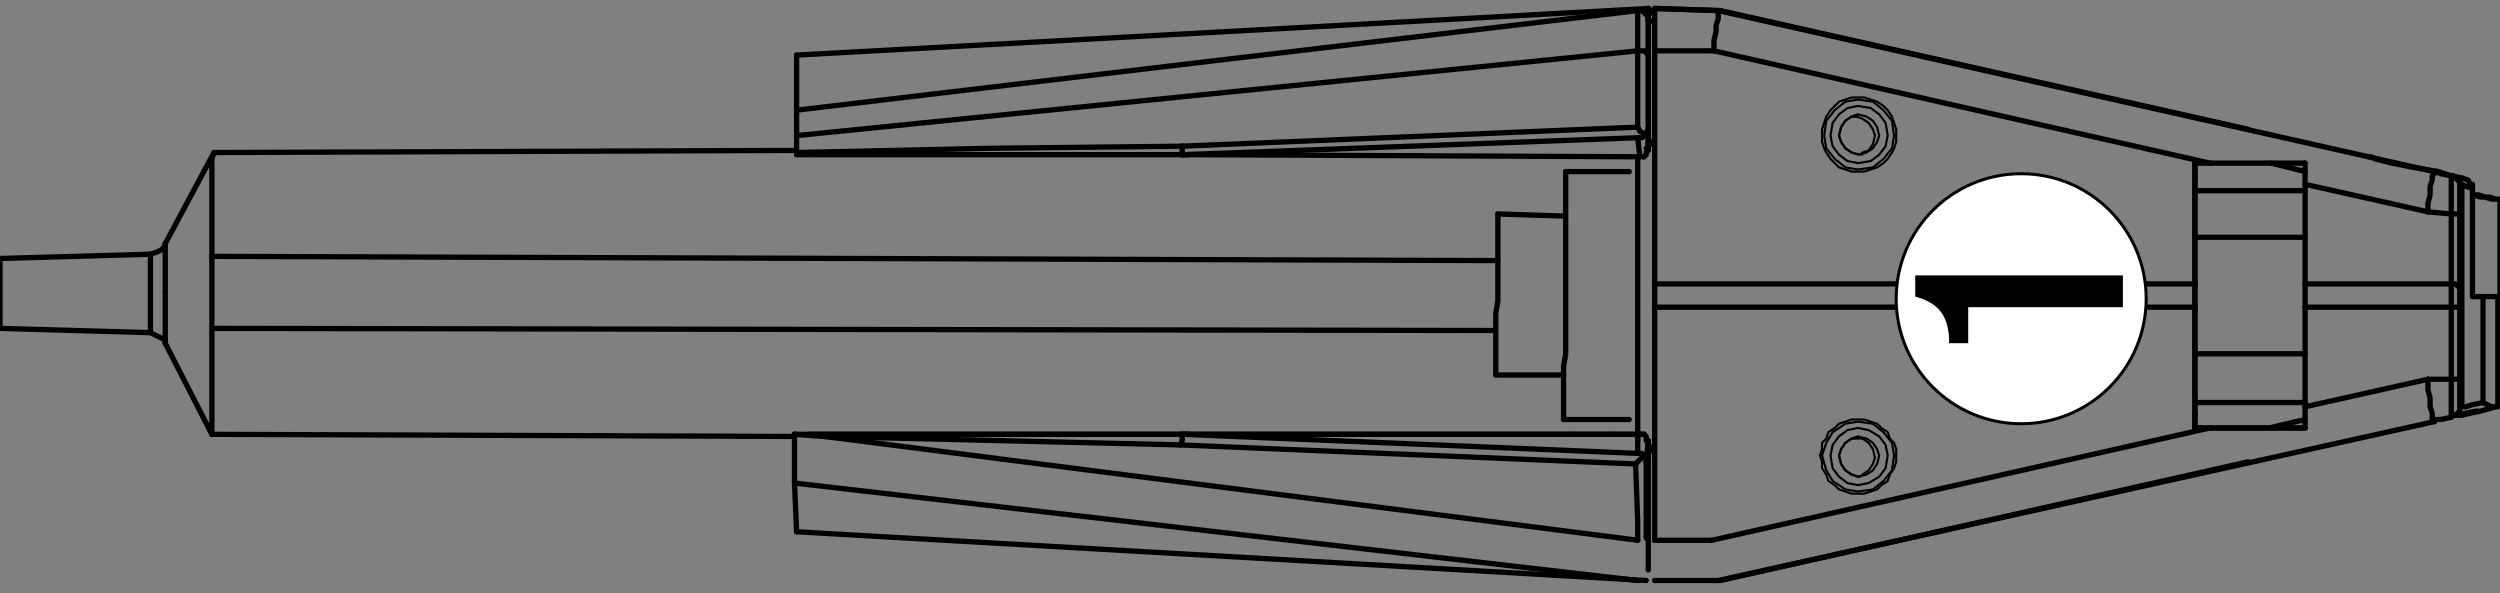 <?xml version="1.0" encoding="utf-8"?>
<!-- Generator: Adobe Illustrator 19.0.0, SVG Export Plug-In . SVG Version: 6.00 Build 0)  -->
<svg version="1.1" id="Layer_1" xmlns="http://www.w3.org/2000/svg" xmlns:xlink="http://www.w3.org/1999/xlink" x="0px" y="0px"
	 width="118px" height="28px" viewBox="0 0 118 28" style="enable-background:new 0 0 118 28;" xml:space="preserve">
<rect x="0" y="0" width="118" height="28" fill="#808080" stroke="none"/>
<style type="text/css">
	.st0{fill:none;stroke:#000000;stroke-width:0.25;stroke-linecap:round;stroke-linejoin:round;stroke-miterlimit:10;}
	.st1{fill:none;stroke:#000000;stroke-width:0.1;stroke-linecap:round;stroke-linejoin:round;stroke-miterlimit:10;}
	.st2{fill:#FFFFFF;stroke:#000000;stroke-width:0.142;stroke-miterlimit:10;}
</style>
<g id="XMLID_106_">
	<line id="XMLID_303_" class="st0" x1="114.9" y1="19.9" x2="81.1" y2="27.4"/>
	<g id="XMLID_107_">
		<polyline id="XMLID_302_" class="st0" points="7.1,15.7 7.1,15.6 7.1,15.2 7.1,14.6 7.1,13.8 		"/>
		<polyline id="XMLID_301_" class="st0" points="7.1,13.8 7.1,13.1 7.1,12.5 7.1,12.1 7.1,12 		"/>
		<polyline id="XMLID_300_" class="st0" points="7.8,11.5 7.8,11.5 7.8,11.7 7.8,12.3 7.8,13 7.8,13.8 		"/>
		<polyline id="XMLID_299_" class="st0" points="7.8,13.8 7.8,14.7 7.8,15.4 7.8,15.9 7.8,16.2 7.8,16.2 		"/>
		<polyline id="XMLID_298_" class="st0" points="77.3,20.8 77.3,20.8 77.3,20.5 77.3,19.9 77.3,19 77.3,18 77.3,16.7 77.3,15.4 
			77.3,13.9 77.3,12.5 77.3,11.1 77.3,9.9 77.3,8.8 77.3,8 77.3,7.4 77.3,7.4 		"/>
		<line id="XMLID_297_" class="st0" x1="117.2" y1="14" x2="117.2" y2="19"/>
		<line id="XMLID_296_" class="st0" x1="107.1" y1="20.2" x2="108.8" y2="19.8"/>
		<line id="XMLID_295_" class="st0" x1="108.8" y1="8.1" x2="107.2" y2="7.7"/>
		<line id="XMLID_294_" class="st0" x1="78.1" y1="1" x2="77.8" y2="1"/>
		<line id="XMLID_293_" class="st0" x1="108.8" y1="16.7" x2="103.6" y2="16.7"/>
		<line id="XMLID_292_" class="st0" x1="108.8" y1="11.2" x2="103.6" y2="11.2"/>
		<polyline id="XMLID_291_" class="st0" points="0,15.5 0,15.3 0,15 0,14.5 0,13.8 0,13.2 0,12.7 0,12.3 0,12.2 		"/>
		<polyline id="XMLID_290_" class="st0" points="10,20.5 10,20.5 10,20.2 10,19.6 10,18.8 10,17.8 10,16.6 10,15.2 10,13.9 10,12.5 
			10,11.1 10,9.9 10,8.9 10,8.1 10,7.5 10.1,7.2 10.1,7.2 		"/>
		<polyline id="XMLID_289_" class="st0" points="116.2,8.4 116.5,8.5 116.6,8.7 116.7,8.7 116.7,8.8 116.7,8.9 		"/>
		<line id="XMLID_288_" class="st0" x1="116.7" y1="14" x2="116.7" y2="8.9"/>
		<polyline id="XMLID_287_" class="st0" points="116.7,8.9 116.4,8.8 116.2,8.7 116.2,8.7 		"/>
		<polyline id="XMLID_286_" class="st0" points="117.2,19 117.2,19 117.6,19.2 117.8,19.2 		"/>
		<polyline id="XMLID_285_" class="st0" points="116.2,19.2 116.2,19.2 116.4,19.2 116.7,19.1 117.2,19 		"/>
		<polyline id="XMLID_284_" class="st1" points="87.7,20.6 87.4,20.7 87.1,20.9 86.9,21.2 86.8,21.5 86.9,21.9 87.1,22.2 87.4,22.4 
			87.7,22.5 87.8,22.5 		"/>
		<polyline id="XMLID_283_" class="st1" points="87.8,7.3 87.8,7.3 87.4,7.2 87.1,7 86.9,6.7 86.8,6.4 86.9,6 87.1,5.7 87.4,5.5 
			87.7,5.4 		"/>
		<polyline id="XMLID_282_" class="st1" points="87.7,20.6 87.4,20.7 87.1,20.9 86.9,21.2 86.8,21.5 86.9,21.9 87.1,22.2 87.4,22.4 
			87.7,22.5 88.1,22.4 88.4,22.2 88.6,21.9 88.7,21.5 88.6,21.2 88.4,20.9 88.1,20.7 87.7,20.6 		"/>
		<polyline id="XMLID_281_" class="st1" points="87.7,20.2 87.2,20.3 86.8,20.6 86.5,21 86.4,21.5 86.5,22.1 86.8,22.5 87.2,22.8 
			87.7,22.9 88.2,22.8 88.7,22.5 89,22.1 89.1,21.5 89,21 88.7,20.6 88.2,20.3 87.7,20.2 		"/>
		<polyline id="XMLID_280_" class="st1" points="87.7,7.3 87.4,7.2 87.1,7 86.9,6.7 86.8,6.4 86.9,6 87.1,5.7 87.4,5.5 87.7,5.4 
			88.1,5.5 88.4,5.7 88.6,6 88.7,6.4 88.6,6.7 88.4,7 88.1,7.2 87.7,7.3 		"/>
		<polyline id="XMLID_279_" class="st1" points="87.7,7.7 87.2,7.6 86.8,7.3 86.5,6.9 86.4,6.4 86.5,5.8 86.8,5.4 87.2,5.1 87.7,5 
			88.3,5.1 88.7,5.4 89,5.8 89.1,6.4 89,6.9 88.7,7.3 88.3,7.6 87.7,7.7 		"/>
		<line id="XMLID_278_" class="st0" x1="103.6" y1="19.6" x2="103.6" y2="19.6"/>
		<line id="XMLID_277_" class="st0" x1="78.1" y1="0.4" x2="78.2" y2="0.4"/>
		<line id="XMLID_276_" class="st0" x1="78.2" y1="0.4" x2="81.2" y2="0.5"/>
		<line id="XMLID_275_" class="st0" x1="81.1" y1="27.4" x2="78.1" y2="27.4"/>
		<polyline id="XMLID_274_" class="st0" points="78.1,2.4 78.1,2 78.1,1.6 78.1,1.3 78.1,1 78.1,0.8 78.1,0.6 78.1,0.5 78.1,0.4 		
			"/>
		<line id="XMLID_273_" class="st0" x1="78.1" y1="0.4" x2="81.1" y2="0.5"/>
		<line id="XMLID_272_" class="st0" x1="106.1" y1="6.1" x2="81.2" y2="0.5"/>
		<line id="XMLID_271_" class="st0" x1="81.2" y1="0.5" x2="81.1" y2="0.5"/>
		<polyline id="XMLID_270_" class="st0" points="116.2,8.4 115.7,8.3 115.1,8.1 114.5,8 113.9,7.9 113.4,7.8 112.9,7.7 112.5,7.6 
			112.1,7.5 111.9,7.4 111.8,7.4 		"/>
		<polyline id="XMLID_269_" class="st0" points="117.8,19.2 117.1,19.4 116.6,19.5 116.2,19.6 115.9,19.6 115.8,19.6 		"/>
		<line id="XMLID_268_" class="st0" x1="81.2" y1="27.4" x2="106.1" y2="21.8"/>
		<line id="XMLID_267_" class="st0" x1="116.9" y1="19.4" x2="115.9" y2="19.6"/>
		<line id="XMLID_266_" class="st0" x1="108.8" y1="20.2" x2="103.6" y2="20.2"/>
		<polyline id="XMLID_265_" class="st1" points="87.7,19.9 87.1,20 86.5,20.4 86.2,20.9 86,21.5 86.2,22.2 86.5,22.7 87.1,23.1 
			87.7,23.2 88.4,23.1 88.9,22.7 89.3,22.2 89.4,21.5 89.3,20.9 88.9,20.4 88.4,20 87.7,19.9 		"/>
		<polyline id="XMLID_264_" class="st1" points="87.7,8 87.1,7.9 86.6,7.5 86.2,7 86.1,6.4 86.2,5.7 86.6,5.2 87.1,4.8 87.7,4.7 
			88.4,4.8 88.9,5.2 89.3,5.7 89.4,6.4 89.3,7 88.9,7.5 88.4,7.9 87.7,8 		"/>
		<polyline id="XMLID_263_" class="st0" points="108.8,20.2 108.8,19.9 108.8,19.6 108.8,19.2 		"/>
		<polyline id="XMLID_262_" class="st0" points="104.3,20.2 105.9,20.2 107.4,20.2 108.8,20.2 		"/>
		<polyline id="XMLID_261_" class="st0" points="108.8,8.7 108.8,8.4 108.8,8 108.8,7.7 		"/>
		<line id="XMLID_260_" class="st0" x1="81.1" y1="0.5" x2="114.9" y2="8.1"/>
		<line id="XMLID_259_" class="st0" x1="81.1" y1="0.5" x2="81.1" y2="0.5"/>
		<polyline id="XMLID_258_" class="st0" points="80.9,2.4 80.9,1.9 81,1.5 81,1.2 81.1,0.9 81.1,0.6 81.1,0.5 81.1,0.5 		"/>
		<polyline id="XMLID_257_" class="st0" points="108.8,7.7 107.4,7.7 105.9,7.7 104.3,7.7 		"/>
		<polyline id="XMLID_256_" class="st0" points="115.7,19.7 115.2,19.8 114.9,19.8 114.9,19.9 		"/>
		<polyline id="XMLID_255_" class="st0" points="114.9,19.9 114.8,19.8 114.8,19.7 114.8,19.5 114.7,19.2 114.7,18.8 114.6,18.4 
			114.6,17.9 		"/>
		<polyline id="XMLID_254_" class="st0" points="115.8,19.6 115.9,19.6 116,19.5 116.1,19.4 116.1,19.2 116.1,19.2 		"/>
		<polyline id="XMLID_253_" class="st0" points="115.7,19.7 115.7,19.5 115.7,19.4 115.7,19.2 115.7,19 115.7,18.7 115.7,18.5 
			115.7,18.2 115.7,17.9 		"/>
		<polyline id="XMLID_252_" class="st0" points="114.9,8.1 115,8.1 115.2,8.2 115.7,8.3 		"/>
		<polyline id="XMLID_251_" class="st0" points="114.6,10 114.6,9.6 114.7,9.2 114.7,8.8 114.8,8.5 114.8,8.3 114.9,8.2 114.9,8.1 
					"/>
		<polyline id="XMLID_250_" class="st0" points="115.8,8.3 115.9,8.4 116,8.5 116.1,8.6 116.1,8.7 116.1,8.7 		"/>
		<polyline id="XMLID_249_" class="st0" points="115.7,10.1 115.7,9.8 115.7,9.5 115.7,9.2 115.7,9 115.7,8.8 115.7,8.6 115.7,8.4 
			115.7,8.3 		"/>
		<line id="XMLID_248_" class="st0" x1="116.2" y1="19.2" x2="116.2" y2="8.7"/>
		<polyline id="XMLID_247_" class="st0" points="116.1,8.7 116.1,8.8 116.1,9 116.1,9.1 116.1,9.3 116.1,9.5 116.1,9.7 116.1,9.9 
			116.1,10.1 		"/>
		<polyline id="XMLID_246_" class="st0" points="116.1,17.8 116.1,18.1 116.1,18.3 116.1,18.5 116.1,18.7 116.1,18.8 116.1,19 
			116.1,19.1 116.1,19.2 		"/>
		<polyline id="XMLID_245_" class="st1" points="87.7,19.8 87.4,19.8 87.1,19.9 86.8,20 86.6,20.2 86.3,20.4 86.2,20.7 86,20.9 
			86,21.2 85.9,21.5 86,21.8 86,22.1 86.2,22.4 86.3,22.7 86.6,22.9 86.8,23.1 87.1,23.2 87.4,23.3 87.7,23.3 88,23.3 88.3,23.2 
			88.6,23.1 88.8,22.9 89.1,22.7 89.2,22.4 89.4,22.1 89.5,21.8 89.5,21.5 89.5,21.2 89.4,20.9 89.2,20.7 89.1,20.4 88.8,20.2 
			88.6,20 88.3,19.9 88,19.8 87.7,19.8 		"/>
		<line id="XMLID_244_" class="st0" x1="78.1" y1="25.5" x2="78.1" y2="14.5"/>
		<line id="XMLID_243_" class="st0" x1="78.1" y1="25.5" x2="80.8" y2="25.5"/>
		<line id="XMLID_242_" class="st0" x1="80.8" y1="25.5" x2="104.3" y2="20.2"/>
		<line id="XMLID_241_" class="st0" x1="104.3" y1="20.2" x2="103.6" y2="20.2"/>
		<polyline id="XMLID_240_" class="st1" points="87.7,8.1 88,8.1 88.3,8 88.6,7.9 88.9,7.7 89.1,7.5 89.3,7.2 89.4,7 89.5,6.7 
			89.5,6.4 89.5,6.1 89.4,5.8 89.3,5.5 89.1,5.2 88.9,5 88.6,4.8 88.3,4.7 88,4.6 87.7,4.6 87.4,4.6 87.1,4.7 86.8,4.8 86.6,5 
			86.4,5.2 86.2,5.5 86.1,5.8 86,6.1 86,6.4 86,6.7 86.1,7 86.2,7.2 86.4,7.5 86.6,7.7 86.8,7.9 87.1,8 87.4,8.1 87.7,8.1 		"/>
		<line id="XMLID_239_" class="st0" x1="104.3" y1="7.7" x2="80.9" y2="2.4"/>
		<line id="XMLID_238_" class="st0" x1="80.9" y1="2.4" x2="78.1" y2="2.4"/>
		<line id="XMLID_237_" class="st0" x1="78.1" y1="13.4" x2="78.1" y2="2.4"/>
		<line id="XMLID_236_" class="st0" x1="104.3" y1="7.7" x2="103.6" y2="7.7"/>
		<line id="XMLID_235_" class="st0" x1="108.8" y1="19.2" x2="108.8" y2="14.5"/>
		<line id="XMLID_234_" class="st0" x1="114.6" y1="17.9" x2="115.7" y2="17.9"/>
		<line id="XMLID_233_" class="st0" x1="108.8" y1="19.2" x2="114.6" y2="17.9"/>
		<line id="XMLID_232_" class="st0" x1="108.8" y1="8.7" x2="108.8" y2="13.4"/>
		<line id="XMLID_231_" class="st0" x1="115.7" y1="10.1" x2="114.6" y2="10"/>
		<line id="XMLID_230_" class="st0" x1="114.6" y1="10" x2="108.8" y2="8.7"/>
		<polyline id="XMLID_229_" class="st0" points="115.7,17.9 115.8,17.9 115.9,17.9 115.9,17.9 116,17.9 116,17.9 116.1,17.9 
			116.1,17.8 116.1,17.8 		"/>
		<line id="XMLID_228_" class="st0" x1="116.1" y1="14.5" x2="116.1" y2="17.8"/>
		<line id="XMLID_227_" class="st0" x1="115.7" y1="17.9" x2="115.7" y2="14.5"/>
		<line id="XMLID_226_" class="st0" x1="116.1" y1="10.1" x2="116.1" y2="13.5"/>
		<polyline id="XMLID_225_" class="st0" points="115.7,10.1 115.8,10.1 115.9,10.1 115.9,10.1 116,10.1 116.1,10.1 116.1,10.1 
			116.1,10.1 116.1,10.1 		"/>
		<line id="XMLID_224_" class="st0" x1="115.7" y1="13.4" x2="115.7" y2="10.1"/>
		<polyline id="XMLID_223_" class="st0" points="78.1,14.5 78.1,14.4 78.1,14.2 78.1,14.1 78.1,13.9 78.1,13.8 78.1,13.7 78.1,13.5 
			78.1,13.4 		"/>
		<line id="XMLID_222_" class="st0" x1="103.6" y1="14.5" x2="78.1" y2="14.5"/>
		<line id="XMLID_221_" class="st0" x1="78.1" y1="13.4" x2="103.6" y2="13.4"/>
		<line id="XMLID_220_" class="st0" x1="103.6" y1="20.2" x2="103.6" y2="20.2"/>
		<line id="XMLID_219_" class="st0" x1="103.6" y1="20.2" x2="103.6" y2="19.6"/>
		<line id="XMLID_218_" class="st0" x1="103.6" y1="19.6" x2="103.6" y2="19.6"/>
		<line id="XMLID_217_" class="st0" x1="103.6" y1="19.6" x2="103.6" y2="8.4"/>
		<line id="XMLID_216_" class="st0" x1="103.6" y1="8.4" x2="103.6" y2="8.3"/>
		<line id="XMLID_215_" class="st0" x1="103.6" y1="8.3" x2="103.6" y2="7.7"/>
		<line id="XMLID_214_" class="st0" x1="103.6" y1="7.7" x2="103.6" y2="13.4"/>
		<polyline id="XMLID_213_" class="st0" points="103.6,13.4 103.6,13.5 103.6,13.7 103.6,13.8 103.6,14 103.6,14.1 103.6,14.3 
			103.6,14.4 103.6,14.5 		"/>
		<line id="XMLID_212_" class="st0" x1="103.6" y1="20.2" x2="103.6" y2="14.5"/>
		<line id="XMLID_211_" class="st0" x1="115.7" y1="14.5" x2="108.8" y2="14.5"/>
		<line id="XMLID_210_" class="st0" x1="108.8" y1="13.4" x2="115.7" y2="13.4"/>
		<polyline id="XMLID_209_" class="st0" points="108.8,14.5 108.8,14.4 108.8,14.3 108.8,14.1 108.8,14 108.8,13.8 108.8,13.7 
			108.8,13.6 108.8,13.4 		"/>
		<polyline id="XMLID_208_" class="st0" points="115.7,14.5 115.8,14.5 115.9,14.5 115.9,14.5 116,14.5 116,14.5 116.1,14.5 
			116.1,14.5 116.1,14.5 		"/>
		<polyline id="XMLID_207_" class="st0" points="116.1,13.5 116.1,13.6 116.1,13.8 116.1,13.9 116.1,14 116.1,14.1 116.1,14.2 
			116.1,14.3 116.1,14.5 		"/>
		<polyline id="XMLID_206_" class="st0" points="115.7,13.4 115.8,13.4 115.9,13.4 115.9,13.4 116,13.5 116,13.5 116.1,13.5 
			116.1,13.5 116.1,13.5 		"/>
		<polyline id="XMLID_205_" class="st0" points="115.7,14.5 115.7,14.4 115.7,14.3 115.7,14.1 115.7,14 115.7,13.8 115.7,13.7 
			115.7,13.6 115.7,13.4 		"/>
		<line id="XMLID_204_" class="st0" x1="77.8" y1="0.4" x2="77.9" y2="0.5"/>
		<polyline id="XMLID_203_" class="st0" points="77.9,0.5 77.9,0.5 77.9,0.5 77.8,0.5 77.8,0.4 77.8,0.4 77.8,0.4 77.8,0.4 
			77.8,0.4 		"/>
		<polyline id="XMLID_202_" class="st0" points="77.8,0.4 77.8,0.4 77.8,0.4 77.8,0.4 77.8,0.4 77.8,0.5 77.9,0.5 77.9,0.5 
			77.9,0.5 		"/>
		<polyline id="XMLID_201_" class="st0" points="77.8,0.7 77.8,0.6 77.8,0.6 77.8,0.6 77.8,0.5 77.8,0.5 77.8,0.5 77.8,0.5 
			77.8,0.4 		"/>
		<polyline id="XMLID_200_" class="st0" points="77.8,0.8 77.8,0.7 77.9,0.6 77.9,0.5 77.9,0.5 		"/>
		<polyline id="XMLID_199_" class="st0" points="118,14 118,14 117.8,14 117.2,14 116.7,14 		"/>
		<line id="XMLID_198_" class="st0" x1="77.9" y1="0.5" x2="77.9" y2="0.5"/>
		<line id="XMLID_197_" class="st0" x1="77.9" y1="0.5" x2="78.1" y2="0.5"/>
		<polyline id="XMLID_196_" class="st0" points="116.7,9.2 117.1,9.3 117.5,9.3 117.8,9.4 117.9,9.4 118,9.4 118,9.4 117.9,9.4 
			117.6,9.4 117.3,9.3 117,9.2 116.7,9.2 		"/>
		<line id="XMLID_195_" class="st0" x1="77.9" y1="0.5" x2="78.1" y2="0.5"/>
		<polyline id="XMLID_194_" class="st0" points="77.9,0.5 77.9,0.5 77.9,0.5 		"/>
		<polyline id="XMLID_193_" class="st0" points="38.2,20.5 72.7,20.5 74.2,20.5 		"/>
		<polyline id="XMLID_192_" class="st0" points="76.2,20.5 76.3,20.5 76.5,20.5 76.7,20.5 76.7,20.5 77.2,20.5 77.6,20.5 		"/>
		<line id="XMLID_191_" class="st0" x1="74.2" y1="20.5" x2="76.2" y2="20.5"/>
		<polyline id="XMLID_190_" class="st0" points="38.2,20.5 42.6,20.5 47.1,20.5 51.6,20.5 56.1,20.5 		"/>
		<line id="XMLID_189_" class="st0" x1="37.5" y1="20.5" x2="38.2" y2="20.5"/>
		<polyline id="XMLID_188_" class="st0" points="37.5,20.5 37.5,20.5 37.5,20.5 		"/>
		<polyline id="XMLID_187_" class="st0" points="37.6,7.3 37.6,7.3 37.6,7.3 37.6,7.2 37.6,7.2 		"/>
		<line id="XMLID_186_" class="st0" x1="38.2" y1="7.3" x2="37.6" y2="7.3"/>
		<polyline id="XMLID_185_" class="st0" points="56.1,7.3 51.7,7.3 47.2,7.3 42.7,7.3 38.2,7.3 		"/>
		<line id="XMLID_184_" class="st0" x1="37.6" y1="25.1" x2="37.5" y2="22.8"/>
		<line id="XMLID_183_" class="st0" x1="77.7" y1="27.4" x2="37.6" y2="25.1"/>
		<line id="XMLID_182_" class="st0" x1="77.8" y1="0.9" x2="77.8" y2="0.8"/>
		<polyline id="XMLID_181_" class="st0" points="77.8,0.8 77.8,0.7 77.8,0.7 		"/>
		<polyline id="XMLID_180_" class="st0" points="77.8,0.7 77.7,0.6 77.6,0.5 77.4,0.5 77.4,0.5 		"/>
		<polyline id="XMLID_179_" class="st0" points="77.3,0.5 77.3,0.5 77.3,0.5 77.4,0.5 77.4,0.5 		"/>
		<line id="XMLID_178_" class="st0" x1="77.4" y1="0.5" x2="77.8" y2="0.4"/>
		<line id="XMLID_177_" class="st0" x1="77.8" y1="0.4" x2="77.8" y2="0.4"/>
		<polyline id="XMLID_176_" class="st0" points="77.8,0.4 77.8,0.4 77.8,0.4 		"/>
		<line id="XMLID_175_" class="st0" x1="77.8" y1="0.4" x2="37.6" y2="2.6"/>
		<line id="XMLID_174_" class="st0" x1="37.6" y1="5.2" x2="37.6" y2="2.6"/>
		<line id="XMLID_173_" class="st0" x1="77.3" y1="27.4" x2="37.5" y2="22.8"/>
		<line id="XMLID_172_" class="st0" x1="38.9" y1="20.6" x2="37.5" y2="20.5"/>
		<polyline id="XMLID_171_" class="st0" points="37.5,22.8 37.5,22.5 37.5,22 37.5,21.3 37.5,20.5 		"/>
		<line id="XMLID_170_" class="st0" x1="37.6" y1="5.2" x2="77.3" y2="0.5"/>
		<polyline id="XMLID_169_" class="st0" points="37.6,6.4 37.6,6 37.6,5.6 37.6,5.3 37.6,5.2 		"/>
		<polyline id="XMLID_168_" class="st0" points="77.3,0.5 77.4,0.5 77.5,0.5 77.6,0.6 77.6,0.6 77.7,0.7 77.7,0.7 77.8,0.8 
			77.8,0.9 		"/>
		<polyline id="XMLID_167_" class="st0" points="77.3,2.4 77.3,2.4 77.3,1.7 77.3,1.1 77.3,0.6 77.3,0.5 		"/>
		<line id="XMLID_166_" class="st0" x1="77.8" y1="6.9" x2="77.8" y2="1"/>
		<line id="XMLID_165_" class="st0" x1="77.8" y1="1" x2="77.8" y2="0.9"/>
		<polyline id="XMLID_164_" class="st0" points="77.8,0.9 77.8,0.9 77.8,0.9 77.8,0.9 77.8,0.9 		"/>
		<polyline id="XMLID_163_" class="st0" points="77.8,0.9 77.8,1 77.8,1.4 77.8,1.9 77.8,2.5 		"/>
		<polyline id="XMLID_162_" class="st0" points="77.8,20.9 77.8,21.5 77.8,21.8 77.8,21.7 77.8,21.4 77.8,20.8 		"/>
		<polyline id="XMLID_161_" class="st0" points="77.8,7 77.8,6.4 77.8,6.1 77.8,6.1 77.8,6.4 77.8,6.9 		"/>
		<line id="XMLID_160_" class="st0" x1="77.8" y1="26.9" x2="77.8" y2="21"/>
		<line id="XMLID_159_" class="st0" x1="77.3" y1="20.5" x2="56.1" y2="20.5"/>
		<polyline id="XMLID_158_" class="st0" points="56.1,20.5 55.9,20.5 55.8,20.5 55.8,20.5 55.8,20.5 55.8,20.5 		"/>
		<polyline id="XMLID_157_" class="st0" points="55.8,7.3 55.8,7.3 55.8,7.3 55.8,7.3 55.9,7.3 56.1,7.3 		"/>
		<line id="XMLID_156_" class="st0" x1="77.4" y1="7.4" x2="56.1" y2="7.3"/>
		<line id="XMLID_155_" class="st0" x1="38.9" y1="20.6" x2="77.3" y2="25.5"/>
		<polyline id="XMLID_154_" class="st0" points="55.7,21 47.3,20.8 38.9,20.6 		"/>
		<line id="XMLID_153_" class="st0" x1="77.8" y1="20.8" x2="77.7" y2="21.8"/>
		<polyline id="XMLID_152_" class="st0" points="77.6,20.5 77.7,20.6 77.7,20.7 77.7,20.7 77.7,20.8 77.8,20.8 77.8,20.8 		"/>
		<polyline id="XMLID_151_" class="st0" points="77.3,20.5 77.4,20.5 77.5,20.5 77.6,20.5 		"/>
		<line id="XMLID_150_" class="st0" x1="77.3" y1="21.4" x2="77.3" y2="20.5"/>
		<line id="XMLID_149_" class="st0" x1="77.8" y1="6.1" x2="77.8" y2="7"/>
		<line id="XMLID_148_" class="st0" x1="77.4" y1="7.4" x2="77.3" y2="6.5"/>
		<polyline id="XMLID_147_" class="st0" points="77.6,7.4 77.5,7.4 77.4,7.4 77.4,7.4 		"/>
		<polyline id="XMLID_146_" class="st0" points="77.8,7 77.8,7.1 77.8,7.1 77.7,7.2 77.7,7.2 77.7,7.3 77.6,7.4 		"/>
		<line id="XMLID_145_" class="st0" x1="77.3" y1="2.4" x2="37.6" y2="6.4"/>
		<line id="XMLID_144_" class="st0" x1="37.6" y1="7.2" x2="37.6" y2="6.4"/>
		<polyline id="XMLID_143_" class="st0" points="37.6,7.2 46.7,7 55.8,6.9 		"/>
		<polyline id="XMLID_142_" class="st0" points="77.8,6.1 77.8,6.1 77.7,6.3 77.6,6.4 		"/>
		<line id="XMLID_141_" class="st0" x1="77.8" y1="2.5" x2="77.8" y2="6.1"/>
		<polyline id="XMLID_140_" class="st0" points="77.3,2.4 77.4,2.4 77.5,2.4 77.5,2.4 77.6,2.4 77.7,2.4 77.7,2.5 77.8,2.5 
			77.8,2.5 		"/>
		<polyline id="XMLID_139_" class="st0" points="77.3,6 77.3,5.2 77.3,2.4 		"/>
		<polyline id="XMLID_138_" class="st0" points="77.3,25.5 77.3,24.6 77.2,21.9 		"/>
		<polyline id="XMLID_137_" class="st0" points="77.7,21.8 77.7,22 77.7,25.4 		"/>
		<polyline id="XMLID_136_" class="st0" points="77.6,21.5 77.7,21.6 77.7,21.8 77.7,21.8 		"/>
		<line id="XMLID_135_" class="st0" x1="77.2" y1="21.9" x2="55.7" y2="21"/>
		<polyline id="XMLID_134_" class="st0" points="77.2,21.9 77.2,21.9 77.3,21.8 77.4,21.7 77.6,21.5 		"/>
		<polyline id="XMLID_133_" class="st0" points="77.3,21.4 77.5,21.4 77.6,21.5 77.6,21.5 		"/>
		<line id="XMLID_132_" class="st0" x1="55.8" y1="20.5" x2="77.3" y2="21.4"/>
		<polyline id="XMLID_131_" class="st0" points="55.7,21 55.8,20.8 55.8,20.7 55.8,20.6 55.8,20.5 		"/>
		<polyline id="XMLID_130_" class="st0" points="77.6,6.4 77.6,6.4 77.5,6.5 77.3,6.5 		"/>
		<polyline id="XMLID_129_" class="st0" points="77.6,6.4 77.6,6.3 77.4,6.2 77.3,6 		"/>
		<line id="XMLID_128_" class="st0" x1="55.8" y1="6.9" x2="77.3" y2="6"/>
		<polyline id="XMLID_127_" class="st0" points="55.8,7.3 55.8,7.3 55.8,7.2 55.8,7 55.8,6.9 		"/>
		<line id="XMLID_126_" class="st0" x1="77.3" y1="6.5" x2="55.8" y2="7.3"/>
		<line id="XMLID_125_" class="st1" x1="87.4" y1="20.7" x2="87.5" y2="20.7"/>
		<line id="XMLID_124_" class="st1" x1="87.6" y1="5.5" x2="87.4" y2="5.5"/>
		<polyline id="XMLID_123_" class="st1" points="87.4,20.7 87.6,20.7 87.9,20.7 88.2,20.9 88.4,21.2 88.5,21.6 88.4,21.9 88.2,22.2 
			87.9,22.4 87.9,22.4 		"/>
		<polyline id="XMLID_122_" class="st1" points="87.4,5.5 87.6,5.5 87.9,5.6 88.2,5.8 88.4,6.1 88.5,6.4 88.4,6.8 88.2,7.1 
			87.9,7.2 87.9,7.3 		"/>
		<line id="XMLID_121_" class="st0" x1="103.6" y1="19" x2="108.8" y2="19"/>
		<line id="XMLID_120_" class="st0" x1="108.8" y1="9" x2="103.6" y2="9"/>
		<line id="XMLID_119_" class="st0" x1="0" y1="15.5" x2="7.1" y2="15.7"/>
		<line id="XMLID_118_" class="st0" x1="7.1" y1="12" x2="0" y2="12.2"/>
		<polyline id="XMLID_117_" class="st0" points="7.1,15.7 7.3,15.8 7.5,15.9 7.7,16 7.8,16.1 7.8,16.2 		"/>
		<polyline id="XMLID_116_" class="st0" points="7.8,11.5 7.8,11.6 7.6,11.8 7.4,11.9 7.1,12 		"/>
		<line id="XMLID_115_" class="st0" x1="7.8" y1="16.2" x2="10" y2="20.5"/>
		<line id="XMLID_114_" class="st0" x1="10.1" y1="7.2" x2="7.8" y2="11.5"/>
		<line id="XMLID_113_" class="st0" x1="10" y1="20.5" x2="37.5" y2="20.6"/>
		<line id="XMLID_112_" class="st0" x1="37.6" y1="7.1" x2="10.1" y2="7.2"/>
		<polyline id="XMLID_111_" class="st0" points="77.8,21 77.9,21.1 78,21.2 78,21.3 		"/>
		<polyline id="XMLID_110_" class="st0" points="78.1,6.6 78,6.7 77.8,6.9 77.7,7 		"/>
		<line id="XMLID_109_" class="st0" x1="117.9" y1="19.2" x2="117.9" y2="14"/>
		<line id="XMLID_108_" class="st0" x1="118" y1="14" x2="118" y2="9.5"/>
	</g>
</g>
<polyline id="XMLID_429_" class="st0" points="70.6,17.7 70.6,17.7 70.6,17.6 70.6,17.4 70.6,17.1 70.6,16.7 70.6,16.3 70.6,15.8 
	70.6,15.3 70.6,14.8 70.7,14.2 70.7,13.7 70.7,13.1 70.7,12.6 70.7,12 70.7,11.6 70.7,11.2 70.7,10.8 70.7,10.5 70.7,10.3 
	70.7,10.2 70.7,10.1 "/>
<polyline id="XMLID_428_" class="st0" points="73.9,8.1 73.9,8.2 73.9,8.3 73.9,8.5 73.9,8.8 73.9,9.2 73.9,9.6 73.9,10.1 
	73.9,10.6 73.9,11.2 73.9,11.9 73.9,12.6 73.9,13.2 73.9,13.9 73.9,14.6 73.9,15.3 73.9,16 73.9,16.7 73.8,17.3 73.8,17.8 
	73.8,18.3 73.8,18.7 73.8,19.1 73.8,19.4 73.8,19.6 73.8,19.7 73.8,19.8 "/>
<line id="XMLID_393_" class="st0" x1="23.5" y1="-15.7" x2="23.6" y2="-15.6"/>
<line id="XMLID_347_" class="st0" x1="70.7" y1="12.3" x2="10" y2="12.1"/>
<line id="XMLID_330_" class="st0" x1="10.1" y1="15.5" x2="70.6" y2="15.6"/>
<line id="XMLID_329_" class="st0" x1="70.6" y1="17.7" x2="73.8" y2="17.7"/>
<line id="XMLID_328_" class="st0" x1="73.9" y1="10.2" x2="70.7" y2="10.1"/>
<line id="XMLID_327_" class="st0" x1="76.9" y1="8.1" x2="73.9" y2="8.1"/>
<line id="XMLID_326_" class="st0" x1="73.8" y1="19.8" x2="76.9" y2="19.8"/>
<circle id="XMLID_4_" class="st2" cx="95.4" cy="14.1" r="5.9"/>
<g id="XMLID_2_">
	<path id="XMLID_3_" d="M92.9,16.2H92c0-1.3-0.5-1.9-1.6-2.2v-1h9.8v1.5h-7.3V16.2z"/>
</g>
</svg>
